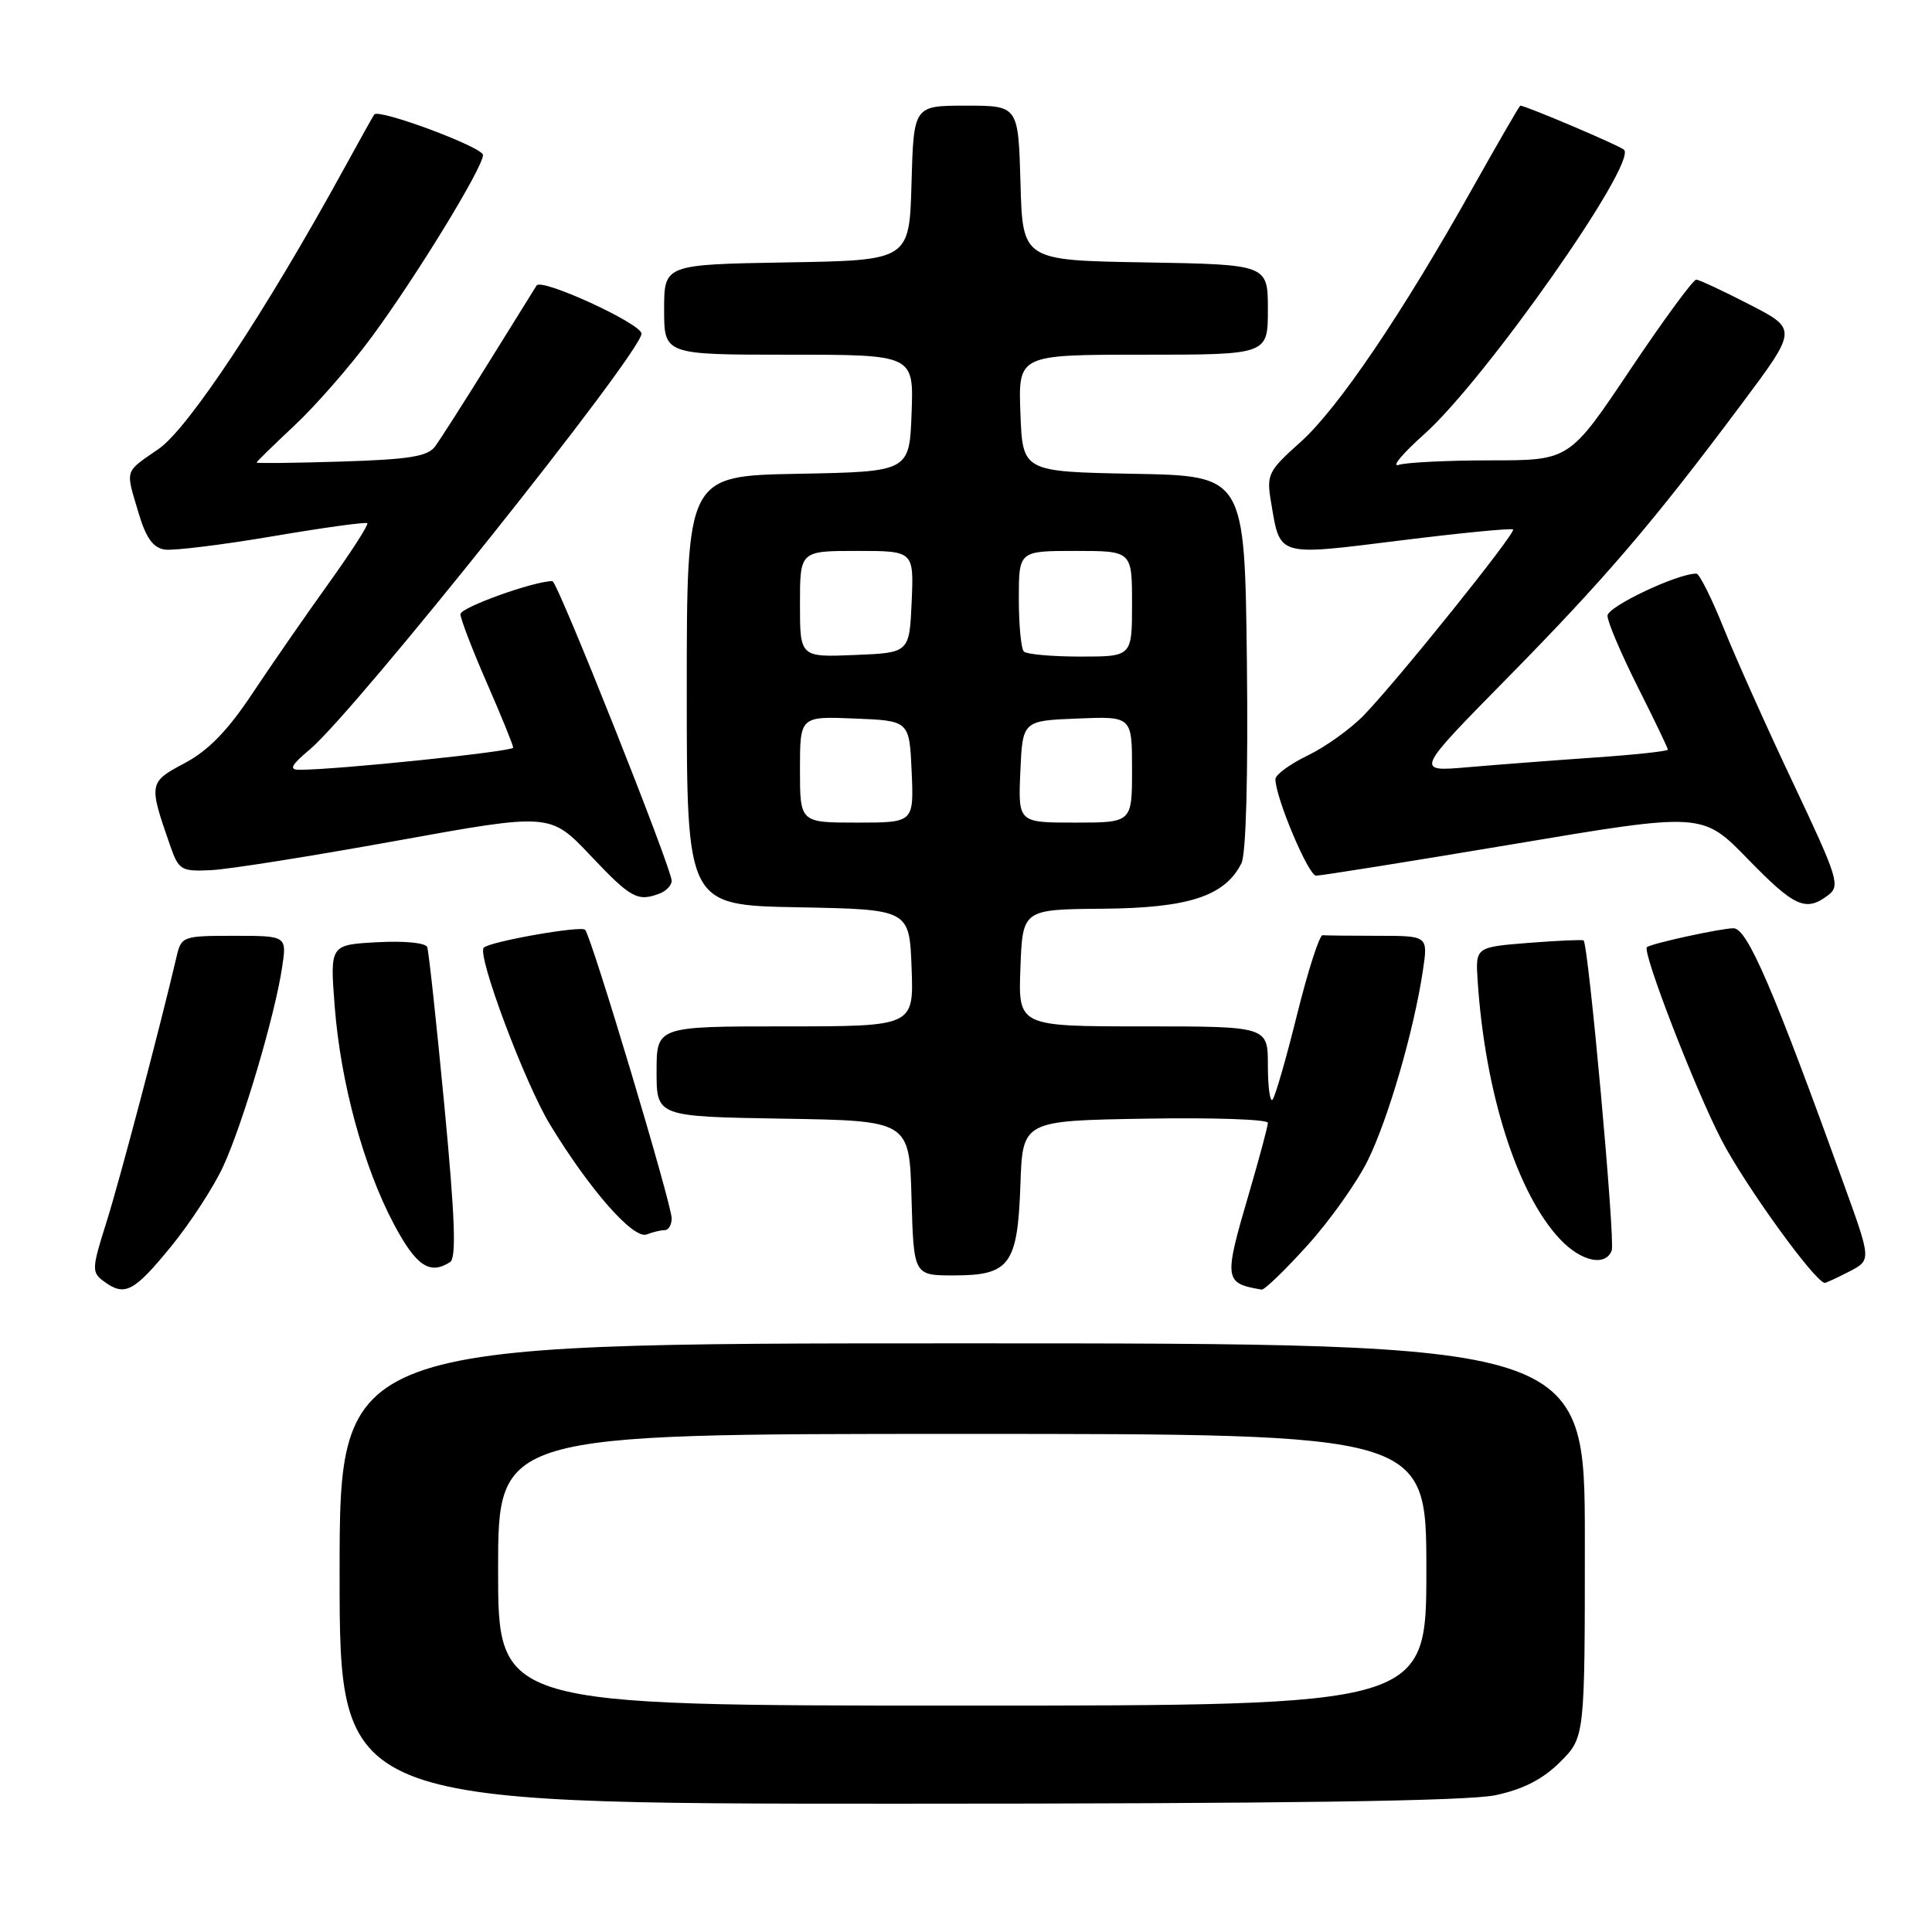 <?xml version="1.0" encoding="UTF-8" standalone="no"?>
<!DOCTYPE svg PUBLIC "-//W3C//DTD SVG 1.1//EN" "http://www.w3.org/Graphics/SVG/1.1/DTD/svg11.dtd" >
<svg xmlns="http://www.w3.org/2000/svg" xmlns:xlink="http://www.w3.org/1999/xlink" version="1.1" viewBox="0 0 256 256">
 <g >
 <path fill="currentColor"
d=" M 198.18 237.87 C 201.86 237.08 204.46 235.74 206.73 233.47 C 210.00 230.20 210.00 230.20 210.00 204.10 C 210.00 178.00 210.00 178.00 127.50 178.00 C 45.00 178.00 45.00 178.00 45.00 208.50 C 45.00 239.00 45.00 239.00 118.95 239.00 C 170.26 239.00 194.52 238.65 198.18 237.87 Z  M 22.60 165.25 C 25.19 162.09 28.34 157.25 29.60 154.50 C 32.19 148.85 36.40 134.64 37.37 128.25 C 38.02 124.00 38.02 124.00 31.03 124.00 C 24.22 124.00 24.02 124.07 23.40 126.75 C 21.19 136.19 15.83 156.50 14.09 162.00 C 12.17 168.05 12.14 168.59 13.71 169.75 C 16.51 171.84 17.70 171.23 22.60 165.25 Z  M 173.24 165.02 C 176.22 161.73 179.83 156.64 181.26 153.72 C 183.98 148.17 187.35 136.54 188.54 128.61 C 189.23 124.00 189.23 124.00 182.61 124.00 C 178.98 124.00 175.66 123.96 175.25 123.92 C 174.84 123.88 173.31 128.63 171.86 134.47 C 170.41 140.32 168.95 145.38 168.61 145.72 C 168.28 146.06 168.00 144.01 168.00 141.17 C 168.00 136.00 168.00 136.00 151.46 136.00 C 134.92 136.00 134.92 136.00 135.21 128.25 C 135.50 120.50 135.50 120.50 146.13 120.41 C 157.50 120.32 162.32 118.74 164.50 114.38 C 165.11 113.16 165.39 102.79 165.22 87.72 C 164.93 63.05 164.93 63.05 150.22 62.78 C 135.50 62.50 135.50 62.50 135.21 54.75 C 134.92 47.00 134.92 47.00 151.46 47.00 C 168.00 47.00 168.00 47.00 168.00 41.02 C 168.00 35.05 168.00 35.05 151.75 34.77 C 135.50 34.50 135.50 34.50 135.22 24.25 C 134.93 14.00 134.93 14.00 128.00 14.00 C 121.07 14.00 121.07 14.00 120.78 24.25 C 120.50 34.50 120.50 34.50 104.25 34.77 C 88.00 35.05 88.00 35.05 88.00 41.02 C 88.00 47.00 88.00 47.00 104.54 47.00 C 121.08 47.00 121.08 47.00 120.79 54.75 C 120.50 62.50 120.50 62.50 105.75 62.78 C 91.00 63.05 91.00 63.05 91.00 91.50 C 91.00 119.95 91.00 119.95 105.75 120.22 C 120.50 120.50 120.50 120.50 120.79 128.25 C 121.08 136.00 121.08 136.00 104.04 136.00 C 87.00 136.00 87.00 136.00 87.00 141.98 C 87.00 147.95 87.00 147.95 103.75 148.23 C 120.50 148.50 120.50 148.50 120.78 158.75 C 121.07 169.00 121.07 169.00 126.38 169.00 C 133.80 169.00 134.84 167.59 135.21 156.97 C 135.50 148.50 135.50 148.50 151.75 148.23 C 160.69 148.07 168.00 148.32 168.00 148.78 C 168.00 149.23 166.88 153.40 165.52 158.05 C 162.13 169.62 162.18 170.02 167.17 170.88 C 167.53 170.95 170.27 168.31 173.24 165.02 Z  M 245.03 168.49 C 247.95 166.97 247.95 166.97 244.44 157.24 C 234.97 130.99 231.52 123.00 229.70 123.00 C 228.06 123.00 218.88 125.00 218.23 125.50 C 217.54 126.03 224.59 144.26 228.08 151.00 C 231.21 157.05 240.52 169.93 241.80 169.99 C 241.96 169.99 243.42 169.32 245.03 168.49 Z  M 59.64 167.23 C 60.49 166.69 60.29 161.34 58.88 146.50 C 57.83 135.50 56.81 126.05 56.61 125.50 C 56.41 124.93 53.59 124.65 49.99 124.85 C 43.72 125.19 43.72 125.19 44.35 133.35 C 45.13 143.47 48.19 154.69 52.21 162.24 C 55.15 167.76 56.95 168.97 59.64 167.23 Z  M 213.56 165.70 C 214.05 164.42 210.47 125.04 209.83 124.61 C 209.65 124.49 206.35 124.64 202.50 124.94 C 195.50 125.50 195.50 125.50 195.80 130.00 C 196.79 144.89 201.07 158.27 206.76 164.25 C 209.54 167.17 212.74 167.85 213.56 165.70 Z  M 88.08 163.00 C 88.59 163.00 89.00 162.30 89.00 161.44 C 89.00 159.53 78.35 124.02 77.53 123.20 C 76.97 122.63 64.92 124.76 64.10 125.57 C 63.16 126.50 69.55 143.54 72.88 149.01 C 78.16 157.69 83.93 164.24 85.69 163.57 C 86.50 163.25 87.58 163.00 88.08 163.00 Z  M 242.25 118.61 C 243.87 117.38 243.54 116.33 237.66 103.89 C 234.17 96.53 230.01 87.24 228.41 83.26 C 226.81 79.28 225.18 76.02 224.79 76.01 C 222.31 75.97 213.00 80.38 213.00 81.59 C 213.00 82.39 214.80 86.62 217.00 91.00 C 219.20 95.38 221.00 99.12 221.00 99.33 C 221.00 99.54 216.61 100.01 211.25 100.38 C 205.89 100.75 198.35 101.33 194.50 101.66 C 187.50 102.27 187.50 102.27 199.68 89.89 C 212.74 76.61 219.04 69.24 230.75 53.56 C 238.18 43.62 238.18 43.62 231.84 40.36 C 228.35 38.56 225.17 37.08 224.77 37.05 C 224.37 37.02 220.42 42.40 216.00 49.00 C 207.96 61.00 207.96 61.00 197.56 61.00 C 191.84 61.00 186.34 61.27 185.33 61.60 C 184.32 61.92 185.85 60.10 188.71 57.54 C 196.81 50.31 217.00 21.57 215.19 19.84 C 214.63 19.30 202.16 14.00 201.45 14.00 C 201.34 14.00 198.54 18.84 195.22 24.75 C 185.79 41.59 177.29 54.13 172.32 58.58 C 168.00 62.45 167.80 62.86 168.43 66.60 C 169.65 73.82 169.12 73.66 185.51 71.62 C 193.55 70.62 200.29 69.96 200.49 70.16 C 200.91 70.58 185.30 90.02 180.73 94.76 C 179.00 96.55 175.65 98.96 173.29 100.10 C 170.93 101.24 169.00 102.65 169.00 103.24 C 169.00 105.66 173.36 116.00 174.38 116.03 C 175.00 116.04 186.77 114.16 200.54 111.85 C 225.58 107.64 225.58 107.64 231.59 113.82 C 237.80 120.20 239.27 120.87 242.25 118.61 Z  M 87.42 118.39 C 88.29 118.06 89.00 117.30 89.00 116.71 C 89.00 115.06 73.86 77.00 73.20 77.00 C 70.73 77.00 61.00 80.50 61.01 81.38 C 61.02 82.00 62.59 86.10 64.51 90.49 C 66.43 94.88 68.00 98.75 68.00 99.07 C 68.00 99.58 44.61 102.01 39.67 102.00 C 38.25 102.00 38.56 101.40 41.08 99.28 C 47.11 94.20 85.00 46.70 85.00 44.21 C 85.00 42.89 71.74 36.80 71.10 37.83 C 70.77 38.35 67.88 43.00 64.69 48.14 C 61.49 53.29 58.32 58.25 57.65 59.16 C 56.66 60.49 54.21 60.88 45.21 61.16 C 39.04 61.35 34.00 61.41 34.00 61.29 C 34.00 61.17 36.26 58.97 39.02 56.38 C 41.78 53.80 46.33 48.60 49.12 44.83 C 55.00 36.90 64.00 22.21 64.00 20.54 C 64.00 19.51 50.18 14.36 49.59 15.17 C 49.45 15.35 47.61 18.65 45.50 22.50 C 35.14 41.38 24.96 56.75 21.03 59.48 C 16.43 62.66 16.61 62.09 18.37 68.00 C 19.34 71.27 20.29 72.59 21.82 72.82 C 22.98 72.99 29.42 72.20 36.13 71.06 C 42.83 69.92 48.48 69.14 48.67 69.33 C 48.86 69.53 46.52 73.16 43.47 77.41 C 40.42 81.66 35.88 88.22 33.38 91.98 C 30.15 96.84 27.57 99.48 24.45 101.13 C 19.71 103.65 19.68 103.81 22.53 112.00 C 23.68 115.30 23.99 115.49 27.95 115.30 C 30.25 115.20 41.31 113.44 52.52 111.41 C 72.90 107.72 72.90 107.72 78.24 113.36 C 83.59 119.02 84.49 119.52 87.42 118.39 Z  M 66.00 208.00 C 66.00 190.00 66.00 190.00 127.50 190.00 C 189.00 190.00 189.00 190.00 189.00 208.00 C 189.00 226.00 189.00 226.00 127.50 226.00 C 66.00 226.00 66.00 226.00 66.00 208.00 Z  M 106.00 101.96 C 106.00 94.91 106.00 94.91 113.25 95.21 C 120.50 95.50 120.50 95.50 120.80 102.25 C 121.09 109.00 121.09 109.00 113.55 109.00 C 106.00 109.00 106.00 109.00 106.00 101.96 Z  M 135.20 102.25 C 135.50 95.50 135.50 95.50 142.75 95.21 C 150.00 94.91 150.00 94.91 150.00 101.96 C 150.00 109.00 150.00 109.00 142.45 109.00 C 134.91 109.00 134.91 109.00 135.20 102.25 Z  M 106.00 80.04 C 106.00 73.00 106.00 73.00 113.55 73.00 C 121.09 73.00 121.09 73.00 120.80 79.75 C 120.50 86.50 120.50 86.50 113.25 86.79 C 106.00 87.09 106.00 87.09 106.00 80.04 Z  M 135.67 86.33 C 135.30 85.97 135.00 82.82 135.00 79.33 C 135.00 73.00 135.00 73.00 142.50 73.00 C 150.00 73.00 150.00 73.00 150.00 80.00 C 150.00 87.00 150.00 87.00 143.17 87.00 C 139.41 87.00 136.03 86.70 135.67 86.33 Z "/>
</g>
</svg>